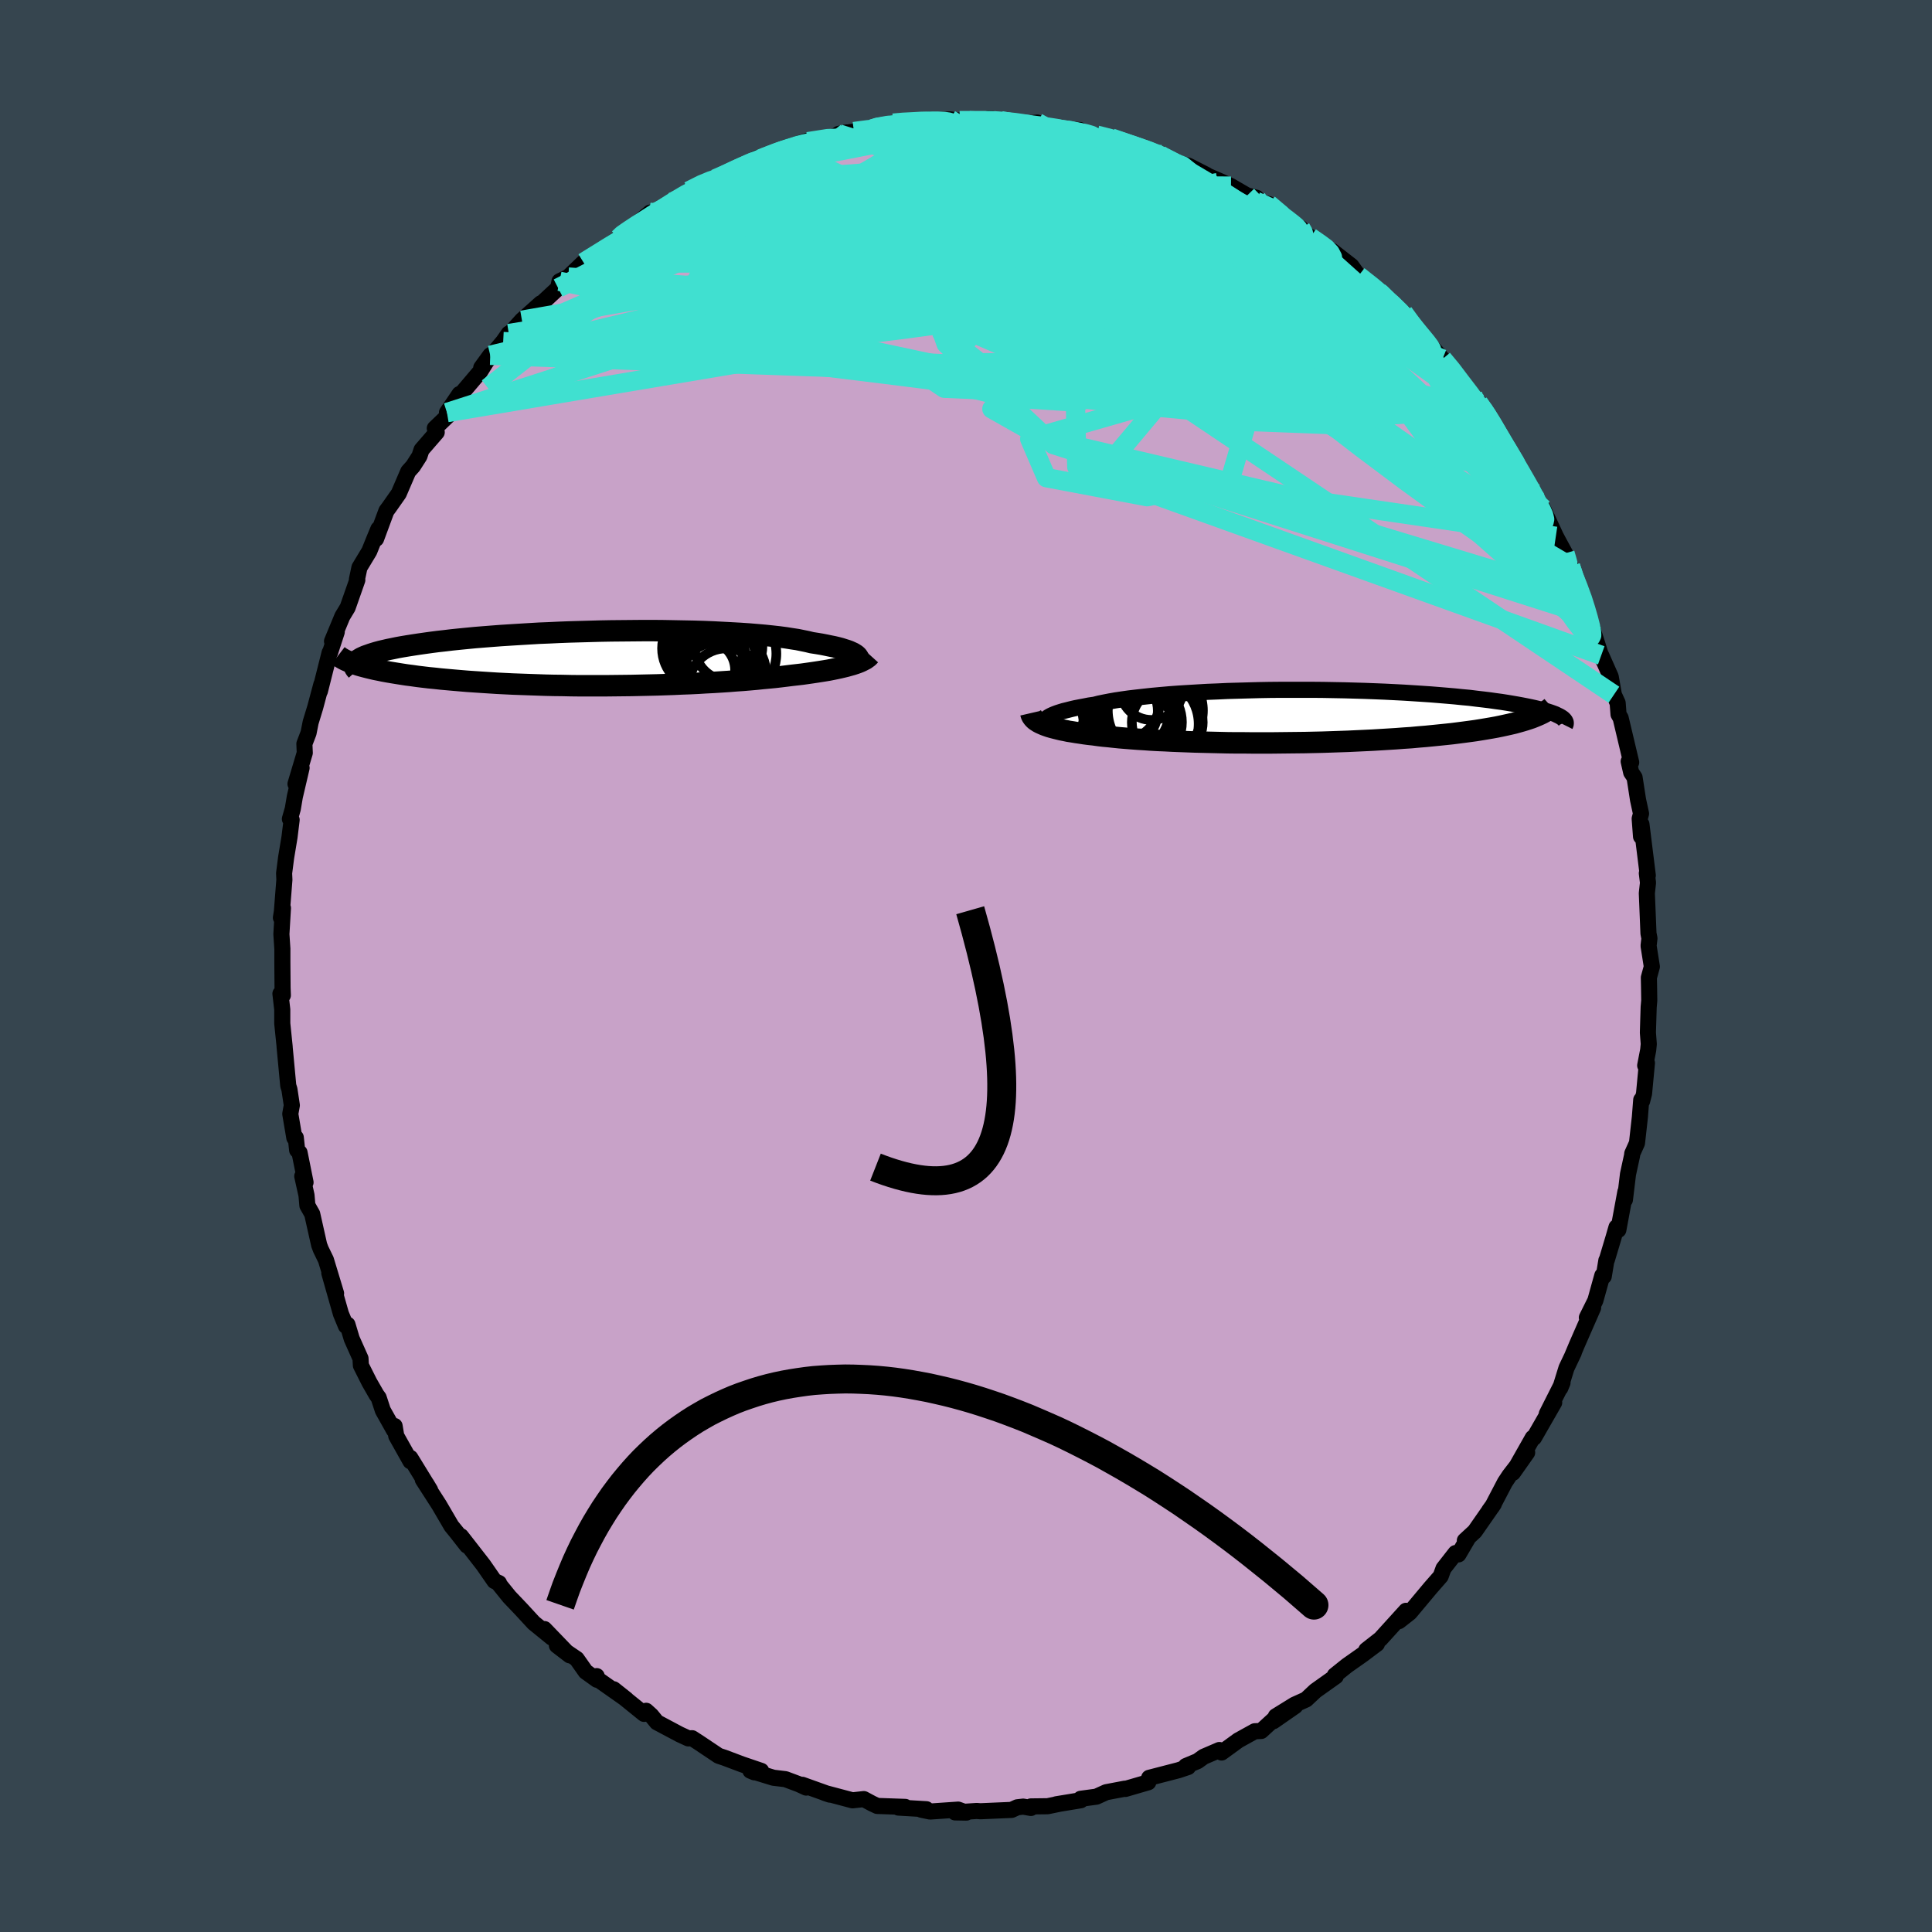 <svg xmlns="http://www.w3.org/2000/svg" width="500" height="500" viewBox="-100 -100 200 200"><defs><clipPath id="c"><path d="m26.3-.27-.11-.1-.14-.09-.16-.1-.2-.09-.22-.1-.25-.09-.29-.09-.31-.1-.34-.09-.38-.09-.4-.08-.43-.09-.46-.09-.48-.08-.52-.08-.45-.11-.49-.1-.54-.11-.59-.09-.63-.1-.68-.09-.72-.08-.76-.08-.8-.07-.84-.07-.88-.06-.9-.05-.94-.05-.96-.05-.99-.04-1.02-.03-1.03-.02-1.05-.02-1.06-.02-1.08-.01H4.12l-1.09.01-1.09.01-1.1.01-1.09.02-1.09.03-1.08.03-1.07.03-1.05.04-1.05.05-1.02.04-1.01.06-.99.06-.97.06-.95.06-.92.07-.89.07-.87.07-.83.08-.81.08-.78.08-.75.09-.72.08-.69.09-.65.09-.63.09-.59.09-.57.09-.54.09-.5.09-.48.1-.45.09-.43.1-.39.09-.37.1-.34.1-.31.1-.28.1-.26.09-.23.1-.21.1-.17.1-.16.1-.13.1.15.44.31.09.34.09.35.09.37.09.39.09.41.08.43.09.44.08.47.08.49.08.5.08.52.08.55.07.56.08.58.07.59.07.62.06.64.07.66.06.68.06.7.06.72.06.74.05.75.05.77.05.79.05.8.04.81.04.83.03.84.03.85.03.87.03.87.02.87.01.89.02.89.01H.25l.9-.01.9-.01.89-.01.89-.02.89-.02.88-.02.87-.03.86-.03.85-.04.84-.03.83-.04.81-.05.8-.04.79-.05.76-.05.75-.06.73-.05.71-.06.68-.06.67-.07.65-.06.62-.06.6-.07.57-.07.56-.07.53-.06.52-.06.5-.07.49-.07.47-.07.45-.07.44-.07.42-.07.4-.08.39-.08.37-.08.34-.08.33-.08.32-.09.29-.08"/></clipPath><clipPath id="b"><path d="m-25.39.24.12-.1.15-.1.18-.1.21-.1.24-.1.27-.1.31-.1.33-.1.37-.09.39-.1.43-.1.46-.09.48-.09.51-.1.55-.08.47-.12.53-.11.57-.11.62-.11.67-.1.71-.1.76-.09.8-.09.83-.09.87-.08.91-.08.94-.07.97-.06 1-.06 1.02-.06 1.04-.04 1.06-.05 1.08-.03 1.09-.03 1.09-.03 1.11-.02 1.11-.01h3.33l1.11.01 1.09.02 1.08.02 1.07.03 1.05.03 1.04.04 1.01.04 1 .05.97.05.95.06.93.06.89.06.87.07.84.07.81.07.78.08.76.07.72.09.69.08.66.08.63.09.6.08.57.09.54.09.52.09.49.09.46.09.44.09.41.09.38.09.36.09.33.09.31.1.28.09.25.09.24.09.2.1.19.09.16.09-3.34.22-.34.11-.37.11-.39.11-.4.11-.43.1-.45.1-.46.1-.49.1-.5.09-.53.09-.54.09-.56.09-.58.08-.6.08-.62.08-.63.08-.66.07-.68.07-.7.07-.71.07-.74.06-.75.07-.77.05-.79.06-.8.05-.82.05-.83.05-.84.04-.86.04-.86.04-.87.03-.88.03-.89.03-.89.02-.9.02-.9.01-.9.01-.9.01-.89.01h-1.79l-.88-.01h-.88l-.87-.01-.86-.02-.84-.02-.84-.02-.82-.02-.81-.03-.79-.03-.77-.03-.76-.04-.74-.03-.71-.04-.7-.05-.67-.04-.66-.05-.63-.05-.6-.05-.58-.06-.56-.06-.54-.05-.5-.06-.49-.07-.47-.05-.46-.06-.45-.07-.42-.06-.41-.07-.39-.06-.38-.08-.36-.07-.33-.08-.32-.08-.31-.08-.28-.08-.26-.09-.25-.09-.23-.1"/></clipPath><filter id="a"><feTurbulence baseFrequency=".05" numOctaves="3" result="noise" type="noise"/><feDisplacementMap in="SourceGraphic" in2="noise" scale="2"/></filter></defs><rect width="100%" height="100%" x="-100" y="-100" fill="#36454F"/><path fill="#C8A2C8" stroke="#000" stroke-linejoin="round" stroke-width="1.667" d="m70.69 1.2.02 1 .02 1.37-.06.69-.08 2.63.09 1.19-.06.62-.31 1.6.18-.26-.3 3.17-.2.78-.09-.13-.14 1.78-.3 2.69-.49 1.09-.02.2-.42 1.93-.32 2.65.05-.83-.73 3.95-.19-.28-.32 1.11-.68 2.27-.05.06-.27 1.65-.15-.09-.72 2.59-.88 1.77.65-1.03-1.66 3.79-.5 1.19.16-.33-.76 1.6-.64 2.07.23-.55-1.63 3.23.77-1.18-2.09 3.64-.13.01-2.05 3.62 1.47-2.09-1.83 2.37-.47.71-1.28 2.45-.35.47.48-.67-1.97 2.83-1.03.95.39-.36-1.05 1.79-.3-.14-1.25 1.6-.29.8-1.05 1.2-2.15 2.57-1.12.88 1.04-.87-.31-.2-2.64 2.91-1.47 1.15 1.1-.64-1.48 1.11-1.62 1.14-1.26 1.01.1.1-2.11 1.5-.96.9-1.2.54-1.94 1.2 2.01-1.06-2.26 1.57.06-.2-1.32 1.21-.67.03-1.7.94-1.73 1.26-.23-.26-1.63.7-.62.45-1.22.51.23.1-.98.33-3.05.79-.09.46-2.37.69-.04-.03-1.95.37-1.01.46-1.63.22.02.15-2.55.42.42-.07-1.31.27-1.73.02v.16l-.8-.14-.61.07-.59.27-3.23.14-.38-.03-2.24.15 1.17.02-.85-.31-2.91.2-.91-.19.53-.05-2.9-.17.71-.07-2.9-.1-.53-.25-.86-.46-1.17.13-2.86-.76.51.17-2.85-1.02.41.29-.76-.35-1.39-.52-1.25-.15-2.38-.73.41.17.71-.15-1.97-.67-1.86-.7-.58-.19-2.03-1.36-.71-.46-.39.02-.91-.42-2.35-1.25-.58-.71-.53-.48-.22.32-3.15-2.55 1.31 1.04-3.2-2.25.14-.15.03.38-1.17-.84-.93-1.32-2.05-1.39 1.33 1.02-2.62-2.72.77.89-1.88-1.53-1.29-1.4-1.23-1.29-1.09-1.35.02-.08-.47-.21-1.15-1.66-1.5-1.93-.82-1.05.62.97-1.04-1.33-.57-.7-1.28-2.19-1.68-2.61.37.44.39.65-2.05-3.34.01.35-1.47-2.62-.17-1.03-.07.43-1.15-2.05-.43-1.31-.22-.3-.74-1.29-.88-1.75-.04-.72-.91-2.04-.44-1.47-.16.14-.52-1.26-1.2-4.22.7 2.11-1.05-3.47-.53-1.09-.17-.45-.72-3.21-.5-.88-.09-1.05-.44-1.98.34.64-.62-3.08-.25-.26-.14-1.3-.15.03-.42-2.48.16-.89-.25-1.65-.12-.38-.38-4.05.01.04-.25-2.43V4.51l-.19-1.64.25.16-.03-.79-.02-2.61v-1.41l-.1-1.52.16-2.7-.21 1 .1-.63.26-3.3-.03-.67.21-1.63.35-2.11.22-1.79-.18-.09.3-1.05.21-1.25.7-2.99-.63 1.66.96-3.21-.04-.94.43-1.12.22-1.11.47-1.54.64-2.39-.15.7 1-3.97h.04l.7-2.15-.49.96 1.07-2.58.55-.91 1-2.85-.04-.06.26-1.23 1.02-1.69.5-1.24.44-1.06-.24 1.02 1.07-2.89.29-.39.99-1.41.98-2.28.5-.56.66-1.03.22-.66 1.57-1.81-.2-.41 1.67-1.6-.41-.03 1.3-1.92-.49.77 2.63-3.1 1.04-1.68-.93 1.28 2.27-2.7.58-.83.06.06 1.3-1.44 1.95-1.75-.02.11 1.82-1.69.14-.7 1.02-.5 1.47-1.45-1.58 1.51 1.79-1.47 1.27-1.03 2.15-1.5.26-.43.73-.29-.16.08 2.43-2.03.58.2-.52.22 2.9-1.93-.68.42 1.72-1.14 1.23-.72 2.74-1.16-1.23.62.46-.14 2.06-1.05 1.84-.97 1.05-.19-.66.26 2.62-1.01-.1-.12 2.42-.77-.1.14 2.4-.45 1.62-.51-.83.15 1.58-.24 1.87-.26-.16-.07 2.36-.54 1.11-.19.76.23 1.87-.41-.83.16 2.96-.18 1 .13h.99l.73.02 3.04-.03-1.73-.21 1.25.23 1.62.38 2.15-.19.81.47.52.21 1.16-.02 1.89.11-.18.33 2.85.44-.91-.24 1.93.49-.41-.19 3.27 1.17 1.98.54-.62-.08.44.11.63.53 2.27.59 1.88.96-.64-.24 2.17.94 1 .46 1.67.97.96.23-.04.37 1.3.28 2.26 1.69-.55-.04 1.62.84.26.42.74.53 1.08.75 1.42.87-.28-.23 2.03 1.58.73 1.02 2.14 1.7.17.01.13.43 1.23.92.99.77.27.44 2.43 3.1-.42-.65.49.47 1.27 1.42.95.94.69 1.39 1.49 1.42 1.26 1.71-.66-.89 1.04 1.43.81 1.34-.78-1.13 1.67 2.85 1 1.5.79 1.3 1.25 2.01-.43-.16.96 1.36.86 1.91-.5-1.49 1.33 2.87.25.47.7 1.29.57 1.35.09.69 1.22 2.51-.23-.66.77 2.53.75 2.47-.12-.42.75 2.35-.05-.26.98 2.21.33 1.87.39.85.09 1.18.22.38 1.09 4.59-.26-.1.26 1.14.35.52.36 2.32.31 1.43-.14.52.14 1.85.04-1.28.66 5.31-.1-.23.12.98-.12 1.09.17 4.16.1.51-.09.77L71 .07l-.31 1.13.02 1" filter="url(#a)"/><path fill="#fff" d="m-25.39.24.12-.1.15-.1.18-.1.21-.1.24-.1.27-.1.31-.1.33-.1.37-.09.39-.1.43-.1.46-.09.48-.09.51-.1.55-.08.47-.12.53-.11.57-.11.62-.11.67-.1.71-.1.76-.09.8-.09.83-.09.87-.08.91-.08.94-.07.97-.06 1-.06 1.02-.06 1.04-.04 1.06-.05 1.08-.03 1.09-.03 1.09-.03 1.11-.02 1.11-.01h3.33l1.11.01 1.09.02 1.08.02 1.07.03 1.05.03 1.04.04 1.01.04 1 .05.97.05.95.06.93.06.89.06.87.07.84.07.81.07.78.08.76.07.72.09.69.08.66.08.63.09.6.08.57.09.54.09.52.09.49.09.46.09.44.09.41.09.38.09.36.09.33.09.31.1.28.09.25.09.24.09.2.1.19.09.16.09-3.34.22-.34.11-.37.11-.39.11-.4.11-.43.1-.45.1-.46.1-.49.1-.5.09-.53.09-.54.09-.56.09-.58.08-.6.08-.62.08-.63.08-.66.07-.68.07-.7.07-.71.07-.74.06-.75.07-.77.05-.79.06-.8.05-.82.05-.83.05-.84.04-.86.04-.86.04-.87.03-.88.03-.89.03-.89.02-.9.02-.9.01-.9.01-.9.01-.89.01h-1.79l-.88-.01h-.88l-.87-.01-.86-.02-.84-.02-.84-.02-.82-.02-.81-.03-.79-.03-.77-.03-.76-.04-.74-.03-.71-.04-.7-.05-.67-.04-.66-.05-.63-.05-.6-.05-.58-.06-.56-.06-.54-.05-.5-.06-.49-.07-.47-.05-.46-.06-.45-.07-.42-.06-.41-.07-.39-.06-.38-.08-.36-.07-.33-.08-.32-.08-.31-.08-.28-.08-.26-.09-.25-.09-.23-.1" filter="url(#a)" transform="translate(33.69 -25.84)"/><path fill="#fff" d="m26.3-.27-.11-.1-.14-.09-.16-.1-.2-.09-.22-.1-.25-.09-.29-.09-.31-.1-.34-.09-.38-.09-.4-.08-.43-.09-.46-.09-.48-.08-.52-.08-.45-.11-.49-.1-.54-.11-.59-.09-.63-.1-.68-.09-.72-.08-.76-.08-.8-.07-.84-.07-.88-.06-.9-.05-.94-.05-.96-.05-.99-.04-1.02-.03-1.03-.02-1.05-.02-1.06-.02-1.08-.01H4.12l-1.09.01-1.09.01-1.1.01-1.09.02-1.09.03-1.08.03-1.07.03-1.05.04-1.05.05-1.02.04-1.01.06-.99.06-.97.06-.95.06-.92.07-.89.07-.87.07-.83.08-.81.08-.78.08-.75.09-.72.08-.69.09-.65.09-.63.09-.59.09-.57.09-.54.09-.5.09-.48.1-.45.09-.43.1-.39.09-.37.1-.34.1-.31.1-.28.1-.26.09-.23.1-.21.1-.17.1-.16.1-.13.1.15.44.31.09.34.09.35.09.37.09.39.09.41.08.43.09.44.08.47.08.49.08.5.08.52.08.55.07.56.08.58.07.59.07.62.06.64.07.66.06.68.06.7.06.72.06.74.05.75.05.77.05.79.05.8.04.81.04.83.03.84.03.85.03.87.03.87.02.87.01.89.02.89.01H.25l.9-.01.9-.01.89-.01.89-.02.89-.02.88-.02.87-.03.86-.03.85-.04.84-.03.83-.04.81-.05.8-.04.79-.05.76-.05.75-.06.73-.05.71-.06.68-.06.67-.07.65-.06.62-.06.6-.07.57-.07.56-.07.53-.06.52-.06.5-.07.49-.07.47-.07.45-.07.44-.07.42-.07.4-.08.39-.08.37-.08.34-.08.33-.08.32-.09.29-.08" filter="url(#a)" transform="translate(-37.58 -31.84)"/><g fill="none" stroke="#000" transform="translate(33.69 -25.84)"><path stroke-linejoin="round" stroke-width="1.667" d="m-25.02 1.12-.16-.08-.12-.08-.11-.08-.08-.09-.05-.08-.03-.09v-.1l.03-.09.06-.1.09-.09.12-.1.15-.1.18-.1.21-.1.24-.1.27-.1.31-.1.33-.1.37-.09.39-.1.43-.1.46-.09.48-.09.51-.1.55-.08.47-.12.53-.11.57-.11.62-.11.67-.1.71-.1.76-.09.8-.09.83-.09.87-.08.91-.08.94-.07.97-.06 1-.06 1.02-.06 1.04-.04 1.06-.05 1.08-.03 1.09-.03 1.09-.03 1.11-.02 1.11-.01h3.33l1.11.01 1.09.02 1.08.02 1.07.03 1.05.03 1.04.04 1.01.04 1 .05.97.05.95.06.93.06.89.06.87.07.84.07.81.07.78.08.76.07.72.09.69.08.66.08.63.09.6.08.57.09.54.09.52.09.49.09.46.09.44.09.41.09.38.09.36.09.33.09.31.1.28.09.25.09.24.09.2.1.19.09.16.09.14.09.12.09.09.09.08.09.05.09.04.09.01.08v.09l-.02.09-.04.08" filter="url(#a)"/><path stroke-linejoin="round" stroke-width="2.222" d="m-26.98-.34.03.13.05.13.07.12.09.12.1.11.13.12.15.1.17.11.19.1.2.09.23.1.25.09.26.09.28.08.31.08.32.08.33.08.36.07.38.08.39.06.41.07.42.06.45.07.46.06.47.05.49.07.5.06.54.05.56.06.58.06.6.05.63.05.66.05.67.04.7.05.71.04.74.03.76.04.77.03.79.03.81.03.82.02.84.02.84.02.86.02.87.01h.88l.88.01h1.79l.89-.01.9-.01.9-.01.9-.01.9-.02.89-.02.89-.03.88-.03.87-.03.86-.04.86-.04.84-.04.83-.05.82-.05.8-.05.79-.06.77-.05.75-.07.74-.06.71-.07.7-.07.68-.07.66-.07.63-.08.62-.08.6-.08.58-.08.56-.09.54-.09.53-.09.5-.09.49-.1.46-.1.45-.1.43-.1.4-.11.39-.11.37-.11.34-.11.33-.11.3-.12.29-.12.27-.12.25-.12.22-.12.21-.13.19-.13.18-.13.15-.13" filter="url(#a)"/><circle cx="-12.854" cy=".621" r="3.668" clip-path="url(#b)" filter="url(#a)"/><circle cx="-17.124" cy="-.614" r="4.506" clip-path="url(#b)" filter="url(#a)"/><circle cx="-16.234" cy="-.649" r="4.448" clip-path="url(#b)" filter="url(#a)"/><circle cx="-15.704" cy=".601" r="4.364" clip-path="url(#b)" filter="url(#a)"/><circle cx="-14.464" cy=".786" r="4.86" clip-path="url(#b)" filter="url(#a)"/><circle cx="-16.864" cy="1.721" r="4.83" clip-path="url(#b)" filter="url(#a)"/><circle cx="-14.484" cy="-2.864" r="3.234" clip-path="url(#b)" filter="url(#a)"/><circle cx="-14.089" cy="-.609" r="4.922" clip-path="url(#b)" filter="url(#a)"/><circle cx="-17.529" cy="-.569" r="3.698" clip-path="url(#b)" filter="url(#a)"/><circle cx="-17.609" cy="-1.489" r="3.972" clip-path="url(#b)" filter="url(#a)"/></g><g fill="none" stroke="#000" transform="translate(-37.58 -31.84)"><path stroke-linejoin="round" stroke-width="2.222" d="m25.92.57.14-.07.12-.08.11-.08.07-.08.06-.08.03-.09V0l-.02-.09-.05-.09-.08-.09-.11-.1-.14-.09-.16-.1-.2-.09-.22-.1-.25-.09-.29-.09-.31-.1-.34-.09-.38-.09-.4-.08-.43-.09-.46-.09-.48-.08-.52-.08-.45-.11-.49-.1-.54-.11-.59-.09-.63-.1-.68-.09-.72-.08-.76-.08-.8-.07-.84-.07-.88-.06-.9-.05-.94-.05-.96-.05-.99-.04-1.02-.03-1.03-.02-1.05-.02-1.06-.02-1.08-.01H4.12l-1.09.01-1.09.01-1.1.01-1.09.02-1.09.03-1.08.03-1.07.03-1.05.04-1.05.05-1.02.04-1.01.06-.99.06-.97.06-.95.06-.92.07-.89.07-.87.07-.83.08-.81.08-.78.08-.75.09-.72.08-.69.09-.65.09-.63.09-.59.09-.57.09-.54.09-.5.09-.48.1-.45.09-.43.1-.39.09-.37.1-.34.1-.31.1-.28.1-.26.09-.23.1-.21.1-.17.1-.16.1-.13.1-.1.1-.08.1-.05.1-.03.1-.01.1.01.1.04.1.05.1.08.1.09.1" filter="url(#a)"/><path stroke-linejoin="round" stroke-width="2.222" d="m27.65-.34-.09.1-.11.11-.14.1-.15.11-.18.09-.19.1-.22.1-.23.09-.26.09-.27.09-.29.08-.32.09-.33.08-.34.08-.37.08-.39.08-.4.08-.42.07-.44.07-.45.07-.47.07-.49.07-.5.07-.52.06-.53.06-.56.07-.57.07-.6.07-.62.06-.65.06-.67.07-.68.06-.71.06-.73.05-.75.06-.76.05-.79.05-.8.04-.81.05-.83.04-.84.03-.85.04-.86.03-.87.03-.88.02-.89.02-.89.02-.89.01-.9.01-.9.01h-2.69l-.89-.01-.89-.02-.87-.01-.87-.02-.87-.03-.85-.03-.84-.03-.83-.03-.81-.04-.8-.04-.79-.05-.77-.05-.75-.05-.74-.05-.72-.06-.7-.06-.68-.06-.66-.06-.64-.07-.62-.06-.59-.07-.58-.07-.56-.08-.55-.07-.52-.08-.5-.08-.49-.08-.47-.08-.44-.08-.43-.09-.41-.08-.39-.09-.37-.09-.35-.09-.34-.09-.31-.09-.29-.1-.27-.09-.26-.1-.24-.1-.21-.09-.2-.1-.18-.1-.17-.1-.14-.1-.13-.1" filter="url(#a)"/><circle cx="11.883" cy=".97" r="4.38" clip-path="url(#c)" filter="url(#a)"/><circle cx="10.728" cy="-.17" r="4.008" clip-path="url(#c)" filter="url(#a)"/><circle cx="13.268" cy="-.485" r="4.68" clip-path="url(#c)" filter="url(#a)"/><circle cx="12.783" cy="2.86" r="3.904" clip-path="url(#c)" filter="url(#a)"/><circle cx="12.993" cy="-1.23" r="3.51" clip-path="url(#c)" filter="url(#a)"/><circle cx="11.773" cy="1.94" r="3.612" clip-path="url(#c)" filter="url(#a)"/><circle cx="11.553" cy=".49" r="4.406" clip-path="url(#c)" filter="url(#a)"/><circle cx="10.318" cy="-1.04" r="4.2" clip-path="url(#c)" filter="url(#a)"/><circle cx="10.623" cy="1.21" r="3.056" clip-path="url(#c)" filter="url(#a)"/><circle cx="12.473" cy="1.595" r="4.414" clip-path="url(#c)" filter="url(#a)"/></g><g fill="none" stroke="#40E0D0" stroke-linejoin="round" stroke-width="2"><path d="m43.07-69.31 1.06.83.92.88.85.92.73.85.59.7.46.56.33.44.18.31-.02.14-.27-.09-.57-.38-.9-.7-1.22-1.01-1.53-1.32-1.82-1.61-2.15-1.93-2.55-2.31-3.19-2.84m-43.7-10.77.55-.18 1.04-.19.96-.1h.78l.6.08.45.16.3.23.11.31-.12.39-.4.49-.71.58-1.02.7-1.31.82-1.59.94-1.88 1.05-2.19 1.15-2.55 1.27-2.95 1.42-3.41 1.59-3.91 1.79-4.43 2.01-4.99 2.23-5.45 2.37" filter="url(#a)"/><path d="m45.29-67.62.7.96.75.98.5.65.3.44.17.34v.22l-.25.04-.58-.23-.99-.59-1.45-.99-1.93-1.39-2.41-1.76-2.87-2.11-3.36-2.47-3.95-2.9-4.68-3.45m36.77 37.16.29 1.01-.06.68-.42.35-.83.02-1.28-.35-1.77-.8-2.28-1.31-2.81-1.84-3.38-2.37-3.98-2.89-4.6-3.45-5.22-4.03-5.83-4.65-6.48-5.24-7.22-5.87-8.05-6.6m5.44-5.95 1.34.34 1.21.37 1.19.4.92.35.63.28.42.26.29.24.16.24v.22l-.25.19-.53.15-.85.08-1.21.02-1.59-.05-2-.12-2.42-.18-2.89-.24-3.36-.3-3.84-.4-4.3-.52-4.59-.68" filter="url(#a)"/><path d="m62.58-41.37.35 1.04.46 1.16.42 1.14.35 1.1.28.97.2.78.11.57.02.37-.08.17-.19-.03-.32-.24-.45-.5-.61-.78-.79-1.13-1-1.55-1.23-2-1.46-2.48-1.67-2.91-1.86-3.33-2.06-3.77-2.32-4.33-2.66-5.05m-7.44-9.28 1.41 1.11.78.66.65.58.66.62.64.65.54.61.36.45.12.23-.15-.02-.41-.26-.68-.49-.98-.74-1.32-1.06-1.72-1.47-2.13-1.91-2.48-2.28" filter="url(#a)"/><path d="m62.58-41.37.32.99.36 1.01.24.89.1.74-.05.53-.22.24-.39-.06-.59-.37-.81-.68-1.04-1-1.3-1.34-1.57-1.71-1.83-2.1-2.1-2.54-2.39-3.01-2.68-3.55-3.02-4.12-3.41-4.69-3.85-5.28-4.2-5.84" filter="url(#a)"/><path d="m-30.42-79.08 1.89-.83 2.44-.41 2.84.03 3.28.35 3.87.55 4.49.67 5.03.79 5.45.92 5.8 1.05 6.13 1.2 6.48 1.33 6.79 1.48 6.99 1.51 7.02 1.37m14.98 10.8.81 1.17.53.85.48.82.51.88.44.82.27.56-.02.17-.33-.28-.64-.72-.96-1.2-1.31-1.7-1.71-2.26-2.15-2.8-2.64-3.35" filter="url(#a)"/><path d="m54.13-56.63 1.11 2.13.31 1.34-.43.79-1.15.3-1.85-.12-2.55-.51-3.23-.86-3.91-1.16-4.62-1.46-5.36-1.74-6.14-2.05-6.97-2.37-7.78-2.76-8.55-3.22-9.4-3.67L-16.92-76" filter="url(#a)"/><path d="m30.06-79.53.23.42.29.64-.15.72-.76.73-1.34.71-1.92.72-2.49.76-3.08.83-3.7.92-4.37 1.03-5.08 1.15-5.84 1.25-6.63 1.3-7.47 1.32-8.33 1.33-9.14 1.32-9.83 1.28M8.2-86.84l.73.14 1 .11.99.14.86.16.67.15.48.14.31.13.14.14-.11.13-.45.09-.89.03-1.37-.04-1.82-.1-2.23-.15-2.67-.22-3.18-.32-3.78-.43" filter="url(#a)"/><path d="m15.05-85.71 2.49.86 1.36.47.78.31.63.28.65.31.65.33.57.32.41.3.21.25-.02.19-.28.13-.57.06h-.88l-1.21-.08-1.57-.15-1.96-.25-2.37-.34-2.76-.46-3.14-.56-3.53-.67-4.01-.76-4.68-.81" filter="url(#a)"/><path d="m8.72-86.63 1.17.04 1 .14.76.19.52.2.3.2.12.23-.08.27-.34.29-.69.3-1.11.29-1.54.29-1.94.3-2.34.32-2.76.33-3.25.34-3.82.36-4.44.39-5 .37-5.22.13m-6.02.17.96-.42 1.4-.65 1.33-.59 1.15-.47 1.02-.4.95-.35.9-.31.82-.26.7-.18.52-.11.3-.01.06.09-.2.17-.45.27-.7.37-1.01.47-1.37.63-1.8.8-2.22.99-2.64 1.16-2.99 1.32" filter="url(#a)"/><path d="m-32.12-77.79.5-.35 1.31-.72 1.61-.77 1.82-.79 1.95-.77 1.99-.71 1.99-.67 2-.65 1.98-.64 1.92-.62 1.77-.6 1.57-.53 1.34-.47 1.15-.41.91-.34.59-.26m60.18 28 .35.88-.65.34-1.37.25-2.07.23-2.81.22-3.56.22-4.36.13-5.24-.06-6.18-.35-7.19-.66-8.24-.93-9.31-1.15-10.42-1.31-11.58-1.42-12.87-1.39m67.69-12.3.25.44.13.53-.15.56-.54.58-.97.64-1.44.7-1.97.71-2.57.68-3.23.62-3.89.55-4.52.5-5.15.47-5.8.47-6.51.47-7.31.46-8.14.47-9.03.51-10.01.68" filter="url(#a)"/><path d="m42.77-69.75.18.14.31.32.36.4.26.38.03.27-.3.04-.71-.27-1.15-.61-1.6-.94-2.09-1.27-2.64-1.65-3.24-2.09-3.76-2.59-4.08-3.04" filter="url(#a)"/><path d="m35.65-75.44.94.65.66.49.44.46.24.46-.04.36-.42.16-.89-.08-1.38-.34-1.86-.56-2.35-.76-2.84-.97-3.35-1.21-3.93-1.5-4.6-1.82-5.3-2.15L5-84.74m-40.96 9.42.4-.38.63-.44.83-.55.94-.6.94-.6.91-.56.85-.54.79-.48.67-.4.51-.27.3-.14.06.03-.18.18-.44.33-.69.48-1 .67-1.37.89-1.87 1.21-2.52 1.63" filter="url(#a)"/><path d="m19.68-84.08.71.35 1.35.74 1.71.95 1.83 1.08 1.89 1.17 1.95 1.27 2.01 1.35 2.01 1.4 1.96 1.4 1.88 1.38 1.76 1.3 1.61 1.2 1.43 1.07 1.25.93 1.1.83.96.75.72.47m-55.54-20.2.65-.18 1.34-.19 1.46-.12 1.46-.06h1.48l1.51.01 1.55.05 1.54.05 1.48.06 1.38.05 1.22.05 1.09.05.96.05.83.06.7.06.49.04.25.02-.02-.01-.32-.06-.65-.1-1.07-.15-1.68-.21" filter="url(#a)"/><path d="m-11.6-86.38 1.44-.19 1.52-.15 1.81-.11 1.98-.04 2.05.02 2.08.07 2.12.1 2.14.11 2.04.12 1.83.08 1.55.05 1.28.02 1.02.05.68.08M20.3-84l-.24.01.29.19.61.32.64.34.47.3.17.24-.15.16-.5.08-.9-.02-1.39-.13-1.93-.26-2.48-.38-3.08-.51-3.66-.66-4.25-.81-4.86-1.01m33.99 8.91.96.67.28.58-.13.58-.51.61-.9.67-1.32.74-1.78.79-2.27.81-2.83.81-3.46.78-4.11.76-4.77.8-5.42.84-6.09.9-6.77.93-7.48.93-8.18.91-8.86.86-9.44.76" filter="url(#a)"/><path d="m20.75-83.44 1.66.61.71.57.04.57-.44.61-.95.67-1.53.71-2.18.75-2.87.82-3.57.88-4.28.95-4.99.97-5.72.98-6.5 1.01-7.31 1.1-8.16 1.26-9.03 1.35m1.67-8.36.47.03.76-.37 1.03-.61 1.18-.69 1.23-.69 1.21-.64 1.1-.56.98-.48.87-.41.74-.34.61-.27.41-.18.18-.06-.06.05-.3.17-.59.31-.94.49-1.36.71-1.78.92-2.26 1.17m36.61-7.87.63.35.51.24.39.22.13.26-.22.32-.65.37-1.07.44-1.52.52-1.99.62-2.51.74-3.12.82-3.79.89-4.49.93-5.14 1-5.82 1.12-6.6 1.29" filter="url(#a)"/><path d="m-32.7-77.99.67.08 1.35-.25 2.02-.44 2.53-.46 2.98-.45 3.32-.37 3.58-.28 3.8-.2 4-.15 4.22-.15 4.37-.15 4.46-.12 4.49-.08 4.5-.03 4.45-.03 4.29-.07" filter="url(#a)"/><path d="m-16.37-85.33 2.04-.32 1.66-.06 1.73.16 2.03.31 2.38.43 2.67.52 2.89.61 3.05.7 3.16.79 3.26.87 3.35.95 3.43.99 3.46 1.02 3.44 1.02 3.38 1.01 3.31 1.03 3.23 1.08 3.18 1.13 3.04 1.08M-.66-87.51h3.13l.9.04.86.07.85.09.78.11.59.1.35.09.04.07-.31.05-.69.03H4.72l-1.56-.03-1.98-.05-2.39-.07-2.86-.1" filter="url(#a)"/><path d="m-32.12-77.79.63-.29 1.72-.58 2.29-.54 2.78-.47 3.19-.39 3.5-.29 3.76-.19 4.04-.14 4.29-.14 4.52-.14 4.64-.11 4.7-.05 4.75-.01h4.73l4.59-.04m36.4 32.04.75 1.2.42.76.22.51.1.41-.06.27-.25.07-.48-.19-.73-.47-.99-.79-1.27-1.12-1.56-1.5-1.87-1.92-2.21-2.4-2.57-2.92-2.97-3.48-3.4-4.01-3.8-4.52-4.12-5.02" filter="url(#a)"/><path d="m31.32-78.88 1.27 1.07.47.54.12.35-.17.24-.47.15-.81.06-1.19-.05-1.62-.14-2.09-.24-2.62-.38-3.24-.56-3.95-.79-4.69-1.03-5.4-1.26-6.1-1.48-6.63-1.75m58.86 25.88.84 1.22.61.99.63 1.07.74 1.25.79 1.33.73 1.25.61 1.06.45.79.28.52.11.22-.06-.07-.22-.34-.38-.58-.52-.83-.68-1.09-.89-1.4-1.15-1.83-1.61-2.47M-28.7-80.22l1.33-.67.94-.39.56-.18.45-.11.39-.04.23.09-.01.28-.32.5-.62.73-.94.97-1.26 1.24-1.64 1.54-2.08 1.87-2.58 2.24-3.11 2.6-3.59 2.94-4.02 3.22-4.53 3.55m64.96-25.68.65.2 1.37.45 1.08.39.69.27.42.21.28.19.11.16-.14.09-.49.01-.93-.12-1.44-.25-2-.4-2.55-.59-3.02-.75L6-86.53" filter="url(#a)"/><path d="m58.84-48.97-.05.28.19.59.08.48-.1.32-.29.19-.5.05-.75-.12-1.02-.35-1.32-.59-1.64-.86-1.97-1.13-2.3-1.45-2.66-1.78-3.04-2.14-3.44-2.54-3.84-2.93-4.28-3.33-4.74-3.74-5.29-4.19-5.93-4.67-6.57-5.18m20.64 2.9 1.33.59 1.11.71.78.58.56.44.38.32.18.19-.05.05-.35-.11-.69-.29-1.11-.5-1.58-.75-2.12-1.06-2.59-1.43-2.86-1.72m30.71 24.76-.14-.15.26.47.28.58.27.66.24.7.15.65-.02.5-.24.25-.51-.01-.77-.3-1.04-.56-1.29-.79-1.55-1.03-1.8-1.24-2.07-1.47-2.37-1.73-2.7-2.02-3.08-2.33-3.46-2.66-3.81-2.98-4.12-3.31-4.45-3.67-4.85-4.11M3.62-87.5l1.48.26 1.05.27.53.37.12.46-.23.56-.59.69-.99.83-1.43.98-1.88 1.16-2.32 1.33-2.77 1.53-3.26 1.74-3.82 1.94-4.44 2.15-5.11 2.39-5.72 2.61-6.28 2.83-6.82 2.98-7.5 3.15m38.83-27.98 1-.09.96-.05.91-.05.88-.02h.83l.7.03.48.07.22.09-.11.13-.44.18-.78.24-1.1.32-1.46.39-1.86.46-2.31.5-2.81.55-3.42.66-4.29.92" filter="url(#a)"/><path d="m.33-87.51 1.23.06 1.37.17 1.41.33 1.67.47 1.96.58 2.16.66 2.25.73 2.27.76 2.26.78 2.21.77 2.14.74 2.03.7 1.9.67 1.79.64 1.68.63 1.56.59 1.38.51 1.05.37m-53.86-6.22 1.69-.66.98-.33.72-.12.47.08.15.27-.24.49-.66.72-1.09.97-1.5 1.23-1.94 1.49-2.41 1.8-2.94 2.12-3.54 2.49-4.22 2.91-4.99 3.43-5.76 3.91m95.82-.07.91 1.09.99 1.31.98 1.28.85 1.13.72 1.01.63.93.58.91.55.89.52.84.42.71.29.48.1.18-.11-.14-.29-.46-.48-.75-.66-1.05-.92-1.39-1.34-1.91m5.77 8.81-.02.29.27.62.21.52.07.37-.08.23-.24.08-.44-.11-.67-.35-.9-.63-1.18-.94-1.47-1.28-1.78-1.66-2.13-2.07-2.49-2.52-2.87-3.01-3.28-3.5-3.77-4.02-4.25-4.55-4.6-5.06m33.45 35.88L23.15-67.74-.43-76l-7.38-.53-.05 1.87-.51 1.35-3.46-.07-4.94-1.09-3.93-1.36-1.31-1.18 1.62-.77 3.96-.28 5.32.11 5.36.24 3.84.09.96-.08-1.27.29 2.23 2.17 18.4 7.87 44.17 26" filter="url(#a)"/><path d="m-47.91-64.64 59.1 2.98 15.78.88.08-3.04-5.31-3.77-7.85-3.45-7.57-2.84-4.65-2.07-1.21-1.3.8-.58 1.02.22.5 1.18.2 2.16.26 2.86.57 3.17 1.95 3.2 5.75 2.67 11.34.19 13.2-3.97 11.94 2.07" filter="url(#a)"/><path d="m18.32-84.54 19.24 17.5-9.12-1.14-17.37-4.11-12.42-2.51-2.74-.94 5.36-.07 9.02.32 8.52.48 5.73.64 2.49 1.02-.23 1.46-2.18 1.58-3.07 1.15-2.22.43.67.13 4.2.67 5.02 1.71.22 2.59-8.01 3.72-5.94 7.09 48.4 14.65" filter="url(#a)"/><path d="m-34.97-76.04 39.12 1.39 16.92 6.51 1.56 3.19-2.19-.37-1.49-2.8-.6-3.58.1-2.63.91-.44 1.58 1.96 1.38 3.63.01 4.01-2.23 3.18-4.6 1.79-6.31.59-6.6.01-4.84-.21-1.26-.85 2.32-2.52 3.53-4.29 3.41-2.59 11.15 8.31 50.17 33.67" filter="url(#a)"/><path d="m20.3-84 4.18 9.04 11.11 9.43.11 1.23-9.21-2.71-11.98-2.36-9.53-.8-5.23-.27-1.67-1.09.29-2.34 1.15-3.04 1.82-2.75 2.86-1.58 4.24.08 5.25 1.77 4.88 3.11 2.11 3.64-3.34 3.1-10.23 1.58-15.6-.15-16.12-.95-11.75.18-7.68 2.88-3.29.53" filter="url(#a)"/><path d="m-20.55-83.83 11.15 7.81-13.81 5.56-9.28.88-2.95-1.36-.12-1.45.51-.76 1.11-.3 2.95-.25 6.04-.23 9.63.24 12.68 1.32 14.29 2.59 13.74 3.2 10.82 2.6 6.12 1.3.83.62-6.01.98-22.14.15-64.26-2.29" filter="url(#a)"/><path d="m54.91-55.5-12.59-5.32L20.7-58.6 6.6-54.56l1.73 4.01 10.43 1.97 8.61-1.84 1.68-5.73-3.85-7.68-5.29-6.79-4.03-3.89-3.09-.75-3.56 1.32-2.37 2.44 5.47 3.6 15.88 2.71-3.31-16.7" filter="url(#a)"/><path d="m44.3-68.39-20.19-9.49-11.08-.74 2.03 4.08 8.98 5.49 8.12 4.87 2.36 3.08-4.75.74-10.29-1.53-12.42-2.96-10.58-3.14-5.49-2.13 1.15-.43 6.91 1.12 9.47 1.68 7.52.65 2.3-1.71-2.13-3.92-.78-3.48 7.75 1.37 17.65 9.71 18.9 17.78" filter="url(#a)"/><path d="m-1.66-87.64 13.48 11.27-2.25 3.4 4.5 4.22 3.82 3.1-2.97-.29-8.52-3.19-9.43-4.11-6.57-3.41-2.44-2.06 1.15-.79 3.58.02 5.03.31 5.62.25 5.01.17 2.71.23-1.53.13-6.84-.69-6.85-1.88 19.62-4.56" filter="url(#a)"/><path d="m-7.53-87.25 29.5 13.64 9.83 5.94-3.57-2.68-6.77-4.06-4.36-1.71-.8 1.04 1.79 2.66 3.04 2.92 3.24 2.19 2.77 1.08 1.86.06.58-.57-1.18-.8-3.48-.82-5.88-.92-7.45-1.25-7.24-1.79-5.22-2.1-2.7-1.51-.52.37 4.46 2.72 19.18 4.52L54.91-55.5" filter="url(#a)"/><path d="m42.77-69.75-.13 5.23-12.27.03-15.18-4.8-6.66-3.99 3.7-.7 9.3 2.2 8.6 3.19 3.32 2.02-3.53-.56-8.8-3.14-10.44-4.35-8.44-3.45-4.79-.62-.94 2.92 5.62 5.12 20.35 4.67 31.24 8.6" filter="url(#a)"/><path d="m-47.33-65.47 46.4-1.42 7.23-2.24-4.73-1.72-10.15-1.43-9.87-.98-5.81-.43-1.01.17 2.6.77 5.01 1.38 7.47 1.84L.53-67.52l13.35 1.85 12.13 1.57 4.35.95-9.56-1.52-24.21-7.82-18.19-11.15" filter="url(#a)"/><path d="m5.24-87.12-5.58.49 3.61 1.83 1.57 2.75-3 2.05-4.87.52-3.78-.65-1.26-.88 1.63-.18 4.39 1.17 6.7 2.84 7.92 4.29 7.22 4.88 3.99 4.07-1.3 1.8-6.75-1.06-9.6-3.16-8.58-3.52-6.54-2.2-9.37.14-16.4 2.57-7.32-1.51" filter="url(#a)"/><path d="M15.46-85.52-3.77-71.84l5.3 1.85 4.77-2.25 2.35-1.95-.93-.93-3.86-.47-5.03-.49-4.51-.6-3.15-.5-1.44-.15.8.23 3.63.26 5.97-.17 5.74-.67 2.21-.74-.18-.11L16.81-76l32.52 13.16" filter="url(#a)"/><path d="M65.06-34.25 32.33-63.11l-1.68-3.68-3.82 1.31-10.02-.66-10.15-3.27-5.72-4.24-.98-3.44 1.71-1.69 2.3-.02 1.56.81.15.62-1.36-.05-2.48-.38-3.06.25-3.45 1.5-3.99 2.22-5.59 1.34-11.26-.28-13.87-.02" filter="url(#a)"/><path d="M65.76-32.16 11.47-51.67l-.29-13.71 3.23-8.51-1.3-4.64-4.19-1.73-5.77.24-6.76 1.26-6.3 1.63-3.3 1.88 1.96 2.42 7.62 3.3 10.96 4.01 10.28 3.77 6.34 1.97 2.45-1.11 1.69-4.23 3.01-5.79 1.72-5.03-3.72-3.82" filter="url(#a)"/><path d="m13.53-86.01-11.3 6.7L7.1-74.9l6.49 1.65 6.61.44 5.51.51 4.05 1.37 2.64 2.39.73 2.88-2.04 2.59-5.15 1.71-7.53.67-8.29-.07-7.15-.29-4.14.1.42.85 5.19 1.28 7.25.46 3.17-1.94-7.43-4.75-17.57-6.07-13.79-5.97 11.58-9.2" filter="url(#a)"/><path d="m5.24-87.12-1.81.71-7.83 3.23-5.09 5.23 1.62 5.02 7.09 3.68 8.98 2.3L15-65.9l1.74-.32-3.37-1.84-5.22-3.05-2.52-3.33 2.95-2.29 7.45-.16 8.39 2.59 5.27 5.06-5.96 3.34-45.33-17.74" filter="url(#a)"/><path d="m-1.66-87.64 34.79 21.46 5.59 10.17-10.58-.41-13.26-6.1-9.61-6.61-5.13-4.16-1.78-1.24.34.71 1.62 1.49 2.61 1.56 3.7 1.32 4.73.85 4.91.07 3.45-.9.5-1.78-2.39-2.14-2.72-1.64.83-.11 5.89 2.11 4.96 3.63-12.29 1.97-55.67-3.93" filter="url(#a)"/><path d="M58.84-48.97 30.18-68.05 18.6-74.1l.85-1.14 4.49 1.26 3.06 2.3-.56 1.65-3.88-.18-5.01-1.83-3.53-2.07-.25-.66 3.4 1.71 6.02 3.88 6.41 4.79 3.97 4.07-.82 2.17-6.21.22-10.18-1.02-12.71-1.88-15.8-3.38-16.3-5.57 6.85-13.86" filter="url(#a)"/><path d="m-53.73-57.29 36.95-6.22 34.55 4.47L33.57-57l.91-1.86-5.58-4.05-5.25-4.62-1.92-3.96 1.03-2.17 1.78.43-.14 3.06-4.27 4.39-8.77 3.32-9.94.01-3.92-3.1 7.49-2.71 8.92-.63-32.5-15.69" filter="url(#a)"/><path d="m-42.22-70.18 16.16-8.28 10.37-1.36 12.31 2.12 12.94 4.06 10.97 4.09 7.32 3.14 3.07 2.2-1.53 1.39-6.44.25-10.5-1.39L1.38-66.8l-5.93-3.09 3.01-2.12 7.52-1.6-4.35-3.35-34.33-1.03" filter="url(#a)"/><path d="m61.06-44.48-26.42-3.88L8.11-54.6l-5.43-3.07 3.69-1.52 1.85-1.83-3.26-2.67-7.2-3.1-8.55-2.8-6.99-1.99-2.78-1.1 2.92-.53 8.15-.56 10.76-1.11 9.98-1.5 7.87-.51 8.91 3.01 14.03 8.14 11.66 8.36" filter="url(#a)"/><path d="m-53.73-57.29 31.4-10.12.21-1.08 3.02.16 7.73-.12 7.88-1.22 5.28-1.95 2.85-1.74 2.28-.76 3.58.34 5.58 1.12 6.77 1.27 6.26.75 4.24-.23 1.63-1.23-.55-1.82-1.91-1.83-2.57-1.42-2.95-.74-3.81-.07-7.08-.35-14.53-3.14-14.76-4.67" filter="url(#a)"/><path d="m.33-87.51 12.34 17.17-5.12 6.72-2.18.3.74-2.19 1.63-1.42.08-.07-2.51-.12-3.61-1.34-1.99-2.1 1.37-1.35 3.95.31 3.85 1.21 1.16.5-1.96-.91-3.09-1.46-4.48-1.68-30.93-5.14" filter="url(#a)"/><path d="M53.06-58.27 26.31-76.03l-11.62-5.73-7.02.55-1.13 4.53 5.22 5.74 7.69 4.16 4.92 1.28-.69-1-6.06-2.02-9.72-2.5-11.61-3.19-11.42-3.48-9.02-1.97-6.81 1.47-8.63 5.36" filter="url(#a)"/><path d="m-45.97-66.85 34.76-6.08 26.04 3.25 16.52 5.93 9.68 5.04 3.08 1.51-2.95-2.37-6.92-4.68-7.78-4.81-5.72-3.22-2.02-.94 1.45 1.08 3.1 2.28 2.29 2.51-.57 2.04-4.32 1.15h-7.7l-9.76-1.37-9.99-2.82-7.96-3.95-3.74-4.22 1.52-3.38 5.48-1.62 8.93.56 29.98.23" filter="url(#a)"/><path d="M64.43-36.3 9.04-53.98l-11.1-10.43-1.93-5.55 2.3-3.14 2.44-2.2-.36-1.47-2.81-.46-2.56.7.26 1.65 3.71 2.17 5.53 2.22 4.59 1.82 1.39 1.08-2.47.17-5.32-.64-6.23-1.19-5.31-1.34-2.93-1.1.93-.41 6.77.7 13.72 2.3 16.95 3.87 6.46 1.21-30.7-23.71" filter="url(#a)"/><path d="m-49.25-63.22 40.21-9.64 29.64 3.4 15.48 6.14 4.79 5-.35 2.7-.69.65.98-.79 2.03-1.77 1.51-2.44v-2.84l-1.38-2.67-2.1-1.6-3.05.26-6.66 1.74-14.67.69-20.1-4.84 12.33-17.4" filter="url(#a)"/></g><path fill="none" stroke="#000" stroke-linejoin="round" stroke-width="3" d="M-9.37 20.82Q10.24 28.53.435-5.774" filter="url(#a)"/><path fill="#D77F8C" stroke="#000" stroke-linejoin="round" stroke-width="3" d="m-42.02 66.13.32-.92.32-.9.35-.89.35-.86.36-.85.38-.83.39-.81.41-.79.41-.77.43-.76.44-.73.45-.72.47-.7.47-.68.49-.66.5-.65.51-.62.52-.61.53-.59.54-.57.56-.55.56-.53.58-.52.58-.49.6-.48.61-.46.62-.44.62-.42.64-.41.65-.38.65-.37.67-.34.68-.33.68-.31.7-.3.7-.27.72-.25.72-.24.73-.22.74-.2.75-.18.76-.16.77-.14.77-.12.78-.11.79-.09.8-.06.81-.05.82-.03.82-.02.83.01.84.03.84.04.85.06.86.08.87.1.87.12.88.14.89.16.89.17.9.2.91.21.91.23.92.25.93.27.93.29.94.31.94.32.95.35.95.36.96.38.96.41.97.42.98.43.98.46.98.48.99.5.99.51 1 .53 1 .56 1.01.57 1.01.59 1.02.61 1.02.62 1.02.65 1.03.67 1.03.68 1.03.71 1.04.72 1.04.74 1.04.76 1.05.78 1.05.8 1.05.82 1.05.84 1.06.85 1.06.88 1.07.89 1.06.92 1.07.93-1.07-.93-1.06-.92-1.07-.89-1.06-.88-1.06-.85-1.05-.84-1.05-.82-1.05-.8-1.05-.78-1.04-.76-1.04-.74-1.04-.72-1.03-.71-1.03-.68-1.03-.67-1.02-.65-1.02-.62-1.02-.61-1.01-.59-1.01-.57-1-.56-1-.53-.99-.51-.99-.5-.98-.48-.98-.46-.98-.43-.97-.42-.96-.41-.96-.38-.95-.36-.95-.35-.94-.32-.94-.31-.93-.29-.93-.27-.92-.25-.91-.23-.91-.21-.9-.2-.89-.17-.89-.16-.88-.14-.87-.12-.87-.1-.86-.08-.85-.06-.84-.04-.84-.03-.83-.01-.82.02-.82.03-.81.05-.8.06-.79.09-.78.11-.77.12-.77.14-.76.16-.75.18-.74.2-.73.22-.72.24-.72.25-.7.27-.7.3-.68.31-.68.33-.67.34-.65.37-.65.38-.64.41-.62.42-.62.44-.61.46-.6.48-.58.49-.58.52-.56.53-.56.55-.54.57-.53.59-.52.61-.51.62-.5.65-.49.66-.47.68-.47.7-.45.72-.44.73-.43.76-.41.77-.41.79-.39.81-.38.83-.36.85-.35.86-.35.89-.32.9" filter="url(#a)"/></svg>